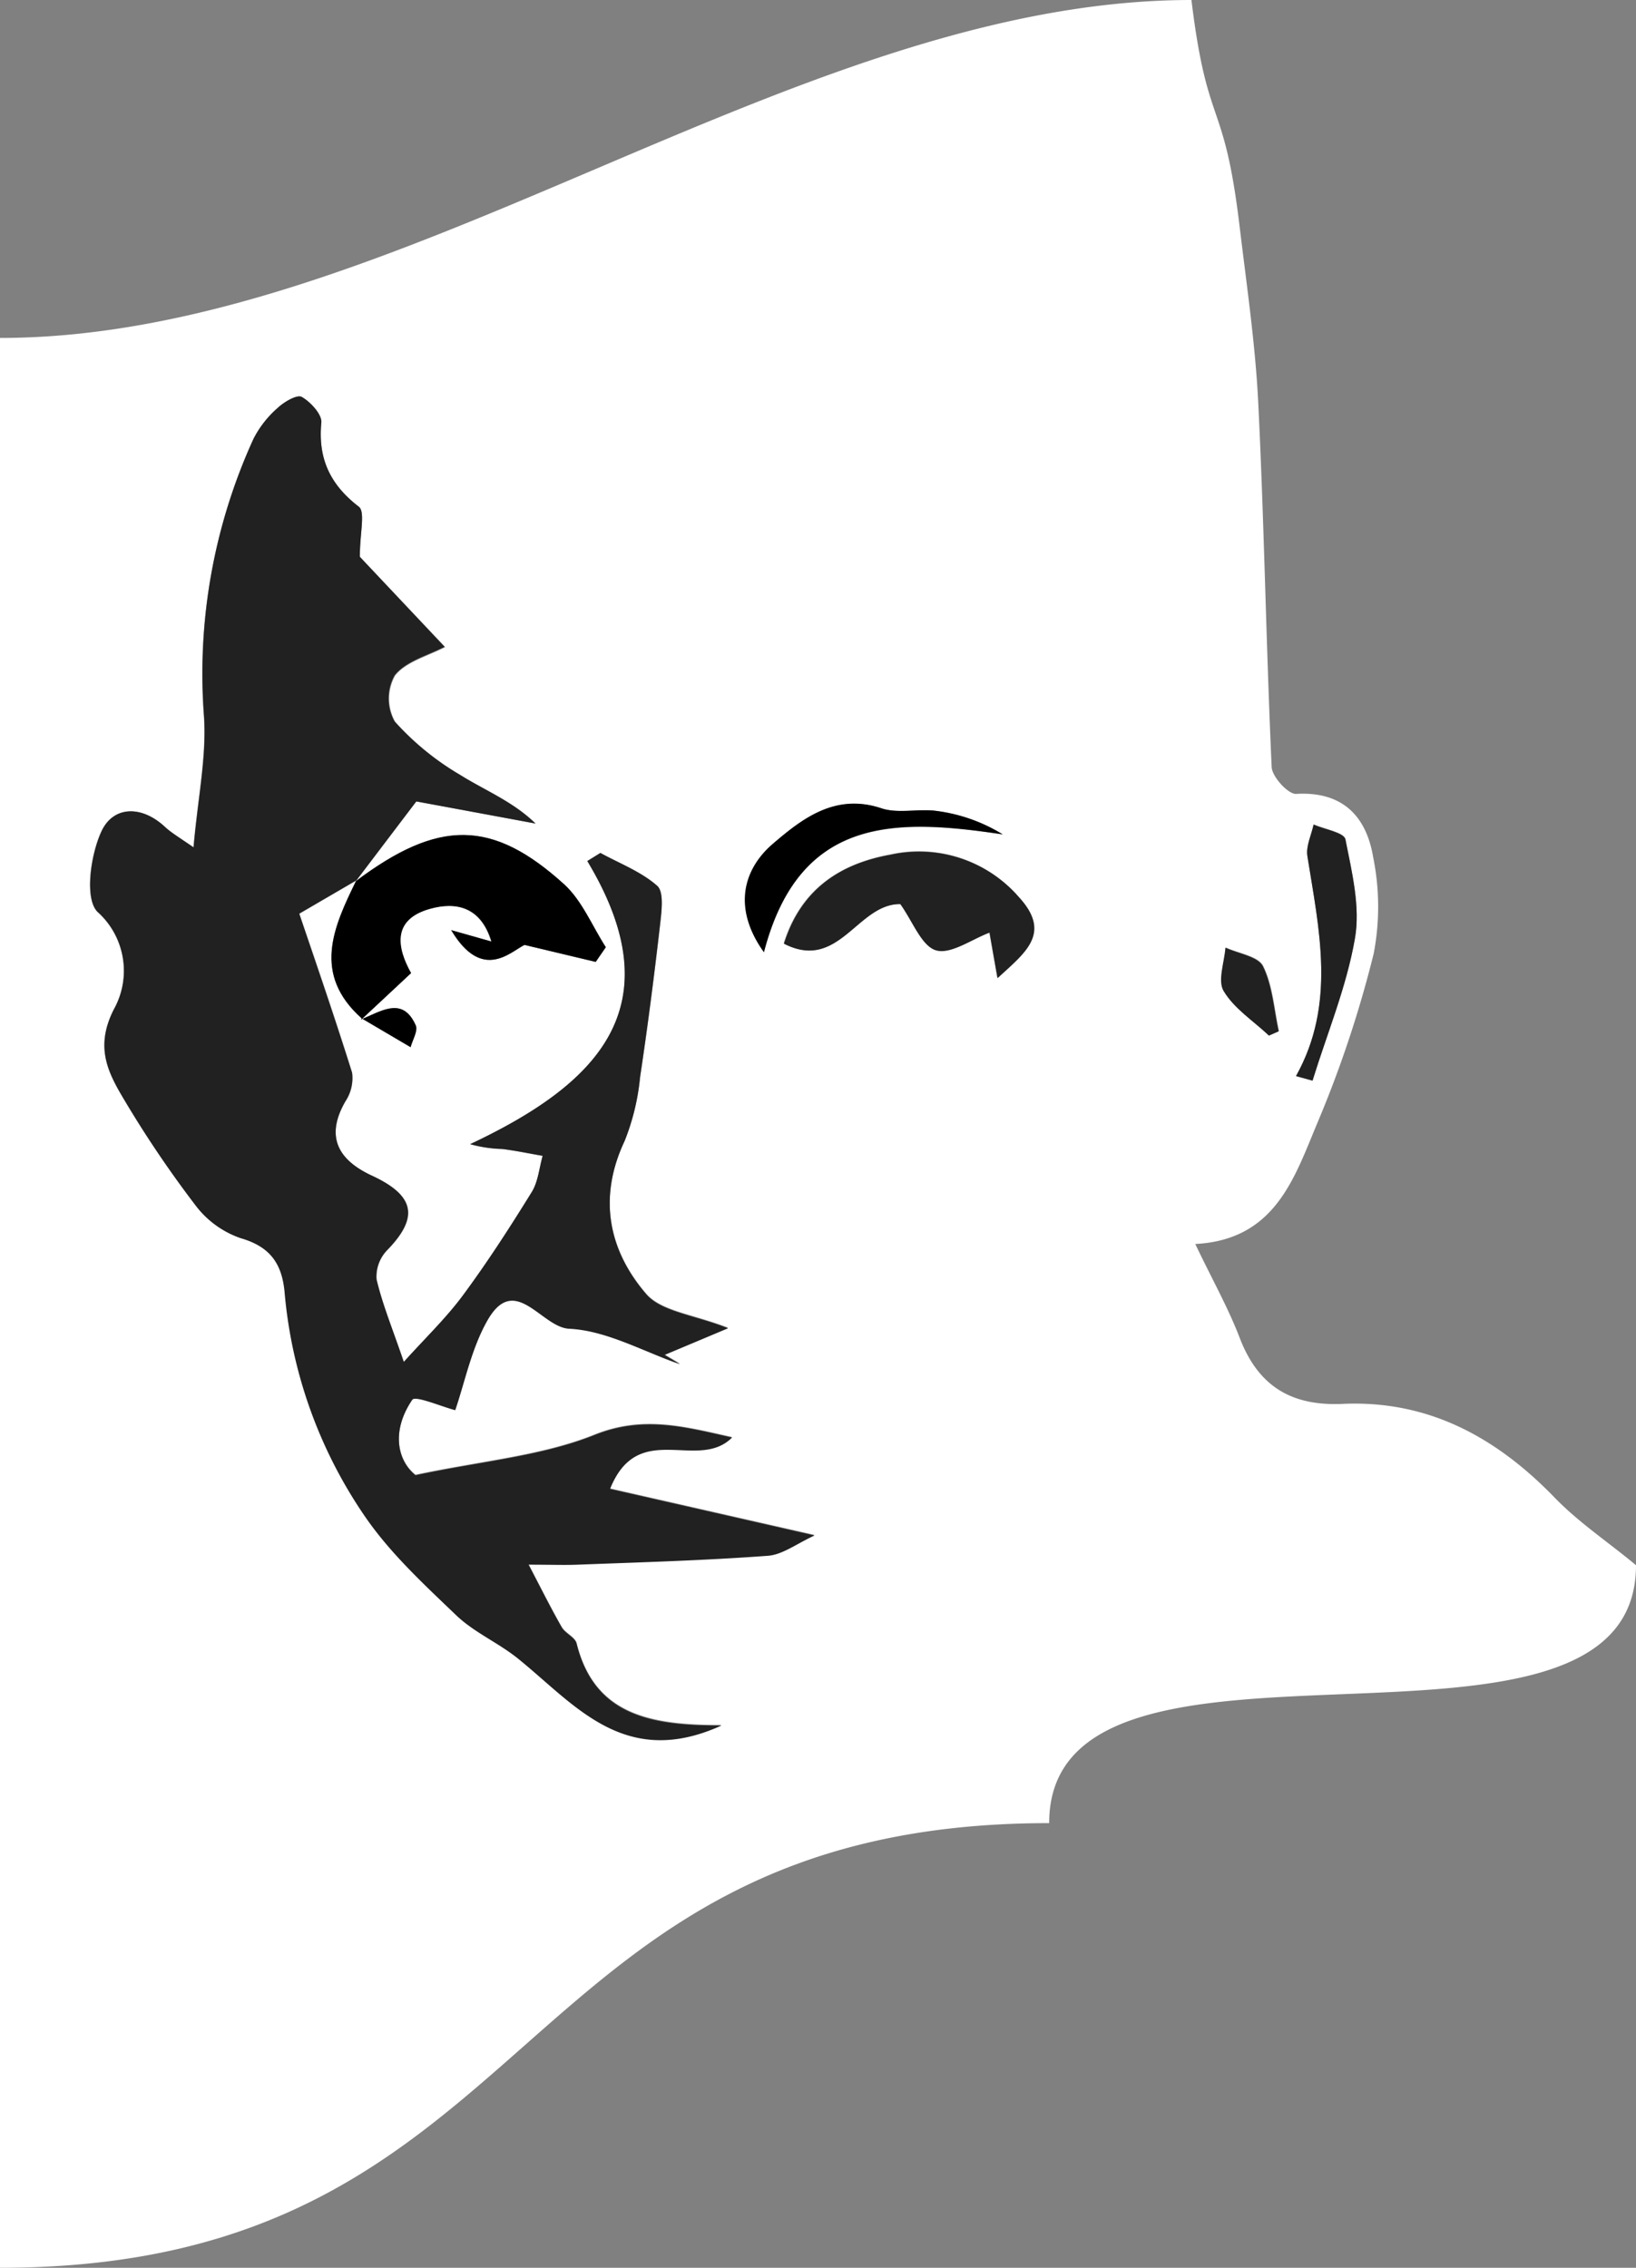 <svg xmlns="http://www.w3.org/2000/svg" viewBox="0 0 184 255"><rect x="0" y="0" width="184" height="255" fill="#808080" stroke="none"/><defs><style>.cls-1{fill:#fff;}.cls-2{fill:#212121;}</style></defs><g id="Layer_2" data-name="Layer 2"><g id="Section2-img"><path class="cls-1" d="M184,176c0,26.33-66,2.67-66,29-61.33,0-56.67,50-118,50V38C44.67,38,89.33,0,134,0c1.81,14.85,3.66,10.7,5.43,25.56.79,6.61,1.77,13.22,2.09,19.86.67,13.58.88,27.19,1.5,40.77,0,1.12,1.86,3.13,2.75,3.08,5.28-.31,7.91,2.57,8.67,7.12a28,28,0,0,1,.06,10.83,127.8,127.8,0,0,1-6.29,18.94c-2.61,6.19-4.72,13.25-13.78,13.72,1.91,4,3.7,7.17,5,10.56,2.08,5.42,5.79,7.68,11.57,7.42,9.64-.44,17.3,3.76,23.88,10.57C177.62,171.25,181,173.49,184,176ZM40.69,114.52l5.49,3.23c.22-.82.85-1.84.58-2.45-1.39-3.14-3.63-1.75-5.73-.85l-.45.21,5.62-5.24c-1.6-2.86-2.16-6,2.1-7.22,2.92-.83,5.75-.27,6.94,3.67l-4.52-1.28c3.47,5.8,6.61,2.47,8.24,1.66L67,108.16l1.12-1.65c-1.53-2.38-2.64-5.22-4.67-7.06C55.35,92.07,49.3,92.12,40,99.1l6.83-9,13.44,2.52c-2.53-2.48-5.67-3.71-8.48-5.47a30.8,30.8,0,0,1-7.35-6,5.33,5.33,0,0,1,0-5.18c1.24-1.57,3.68-2.18,5.63-3.21L40.47,62.61c0-2.7.63-5-.11-5.63-3.21-2.5-4.61-5.39-4.22-9.46.09-.93-1.2-2.33-2.21-2.89-.53-.29-2,.57-2.71,1.25a11.57,11.57,0,0,0-2.72,3.49,63.5,63.5,0,0,0-5.58,31.11c.32,4.58-.69,9.26-1.17,14.8C19.86,94,19.14,93.55,18.55,93c-2.61-2.45-5.81-2.42-7.16.49-1.23,2.65-1.92,7.62-.42,9.06a8.89,8.89,0,0,1,1.85,10.9c-2.05,4-.89,6.75.82,9.67A123.5,123.5,0,0,0,22,135.54a10.73,10.73,0,0,0,5.12,3.69c3.28.94,4.62,2.8,4.94,6A52.55,52.55,0,0,0,41,170.38c2.86,4.14,6.66,7.68,10.32,11.19,2,1.93,4.75,3.09,6.95,4.87,6.4,5.17,12,12.47,22.87,7.52-7.86,0-14.26-1.08-16.29-9.21-.18-.7-1.26-1.12-1.67-1.82-1.18-2.05-2.24-4.19-3.74-7.06,2.61,0,4.06,0,5.51,0,7.14-.29,14.29-.49,21.41-1,1.66-.12,3.24-1.37,5.25-2.28l-23-5.23c3.16-7.89,9.86-1.93,13.72-5.78-5.3-1.18-10-2.49-15.49-.27-5.93,2.37-12.6,2.92-20.11,4.51-2.07-1.66-2.73-5-.36-8.49.34-.5,3.26.76,4.83,1.17,1.09-3.17,1.82-6.85,3.57-10,3.11-5.58,6.09.68,9.23.84,4.22.22,8.33,2.58,12.49,4l-1.75-1.05,7.14-3c-3.86-1.52-7.5-1.85-9.21-3.84-4.25-4.94-5.41-10.85-2.42-17.21A25.83,25.83,0,0,0,72,121.13c.86-5.73,1.6-11.49,2.26-17.25.16-1.44.44-3.58-.33-4.27-1.81-1.6-4.22-2.51-6.39-3.7l-1.47.91C76,113.35,67,122,52.9,128.67a14.92,14.92,0,0,0,3.6.54c1.53.19,3,.51,4.55.77-.39,1.37-.51,2.92-1.23,4.08-2.45,4-5,7.89-7.75,11.63-1.89,2.55-4.22,4.78-6.64,7.47-1.28-3.76-2.41-6.48-3.07-9.3a4.28,4.28,0,0,1,1.18-3.26c3.61-3.7,3.14-6.14-1.68-8.38-3.75-1.73-5.35-4.32-3-8.37a4.72,4.72,0,0,0,.75-3.22c-1.91-6.15-4-12.23-5.94-17.88L40.07,99C37.48,104.29,35.1,109.57,40.69,114.52Zm60.57-12.86c1.41,2,2.39,4.67,4,5.16s4-1.22,6-2l.9,5.12c3.06-2.84,6.15-5,2.42-9.08a14.86,14.86,0,0,0-14.44-4.79c-5.69,1.05-10.09,3.92-12,10C94.35,109.29,96.43,101.6,101.26,101.66Zm-15.34,5.41c4-15.38,14.87-15,26.88-13.24a18.71,18.71,0,0,0-7.32-2.62c-2.09-.31-4.41.33-6.34-.32-5.17-1.73-9,1.29-12.18,4S82.33,102.07,85.92,107.07ZM145.76,121l1.86.48c1.65-5.31,3.83-10.53,4.77-16,.62-3.56-.35-7.46-1.07-11.12-.15-.77-2.34-1.13-3.58-1.67-.25,1.18-.87,2.42-.7,3.53C148.36,104.58,150.29,112.89,145.76,121Zm-3-4.56,1.09-.5c-.54-2.46-.69-5.11-1.77-7.31-.54-1.12-2.75-1.42-4.21-2.09-.12,1.65-.9,3.71-.2,4.87C138.82,113.39,141,114.79,142.71,116.44Z"/><path class="cls-2" d="M40.07,99l-6.42,3.73c1.9,5.65,4,11.73,5.94,17.88a4.72,4.72,0,0,1-.75,3.22c-2.33,4.05-.73,6.64,3,8.37,4.82,2.24,5.29,4.68,1.68,8.38a4.28,4.28,0,0,0-1.18,3.26c.66,2.82,1.79,5.54,3.07,9.3,2.42-2.69,4.75-4.92,6.64-7.47,2.77-3.74,5.3-7.67,7.75-11.63.72-1.16.84-2.71,1.23-4.08-1.51-.26-3-.58-4.55-.77a14.92,14.92,0,0,1-3.6-.54C67,122,76,113.35,66.05,96.82l1.47-.91c2.17,1.19,4.58,2.1,6.39,3.7.77.69.49,2.83.33,4.27-.66,5.76-1.4,11.52-2.26,17.25a25.83,25.83,0,0,1-1.73,7.18c-3,6.36-1.83,12.27,2.42,17.21,1.71,2,5.35,2.32,9.21,3.84l-7.14,3,1.75,1.05c-4.16-1.44-8.27-3.8-12.49-4-3.14-.16-6.12-6.42-9.23-.84-1.75,3.11-2.48,6.79-3.57,10-1.57-.41-4.49-1.67-4.83-1.17-2.37,3.48-1.71,6.83.36,8.49,7.51-1.59,14.18-2.14,20.11-4.51,5.54-2.22,10.19-.91,15.49.27-3.86,3.85-10.56-2.11-13.72,5.78l23,5.23c-2,.91-3.59,2.16-5.25,2.28-7.12.53-14.27.73-21.41,1-1.45.06-2.9,0-5.51,0,1.5,2.87,2.56,5,3.74,7.06.41.7,1.49,1.12,1.67,1.82,2,8.13,8.43,9.24,16.29,9.21-10.91,4.95-16.47-2.35-22.87-7.52-2.2-1.78-4.93-2.94-6.95-4.87-3.66-3.51-7.46-7-10.32-11.19A52.55,52.55,0,0,1,32,145.22c-.32-3.19-1.66-5.05-4.94-6A10.73,10.73,0,0,1,22,135.54a123.5,123.5,0,0,1-8.34-12.42c-1.71-2.92-2.87-5.69-.82-9.67A8.89,8.89,0,0,0,11,102.55c-1.5-1.44-.81-6.41.42-9.06,1.35-2.91,4.55-2.94,7.16-.49.59.55,1.31,1,3.2,2.28.48-5.54,1.49-10.22,1.17-14.8A63.5,63.5,0,0,1,28.5,49.37a11.57,11.57,0,0,1,2.72-3.49c.72-.68,2.18-1.54,2.71-1.25,1,.56,2.3,2,2.21,2.89-.39,4.07,1,7,4.22,9.46.74.58.11,2.93.11,5.63L50,72.73c-2,1-4.39,1.64-5.63,3.21a5.33,5.33,0,0,0,0,5.18,30.8,30.8,0,0,0,7.35,6c2.81,1.76,5.95,3,8.48,5.47L46.82,90.12c-2.38,3.13-4.6,6.06-6.83,9Z"/><path d="M40.69,114.52c-5.59-5-3.21-10.23-.62-15.51L40,99.1c9.31-7,15.36-7,23.47.35,2,1.84,3.14,4.68,4.67,7.06L67,108.16,59,106.25c-1.63.81-4.77,4.14-8.24-1.66l4.52,1.28c-1.19-3.94-4-4.5-6.94-3.67-4.26,1.2-3.7,4.36-2.1,7.22l-5.61,5.24Z"/><path class="cls-2" d="M101.26,101.66c-4.83-.06-6.91,7.63-13.08,4.46,1.91-6.1,6.31-9,12-10a14.86,14.86,0,0,1,14.44,4.79c3.73,4.07.64,6.24-2.42,9.08-.35-2-.63-3.56-.9-5.12-2,.75-4.35,2.46-6,2S102.67,103.61,101.26,101.66Z"/><path d="M85.92,107.07c-3.59-5-2.29-9.37,1-12.19s7-5.72,12.18-4c1.93.65,4.25,0,6.34.32a18.71,18.71,0,0,1,7.32,2.62C100.79,92,89.92,91.69,85.92,107.07Z"/><path class="cls-2" d="M145.76,121c4.53-8.11,2.6-16.42,1.28-24.74-.17-1.11.45-2.35.7-3.53,1.24.54,3.43.9,3.58,1.67.72,3.66,1.69,7.56,1.07,11.12-.94,5.43-3.12,10.65-4.77,16Z"/><path class="cls-2" d="M142.71,116.44c-1.75-1.65-3.89-3-5.09-5-.7-1.16.08-3.22.2-4.87,1.46.67,3.67,1,4.21,2.09,1.08,2.2,1.23,4.85,1.77,7.31Z"/><path d="M40.69,114.52l-.1.14c.14-.07.29-.15.44-.21,2.1-.9,4.34-2.29,5.73.85.27.61-.36,1.63-.58,2.45Z"/></g></g></svg>